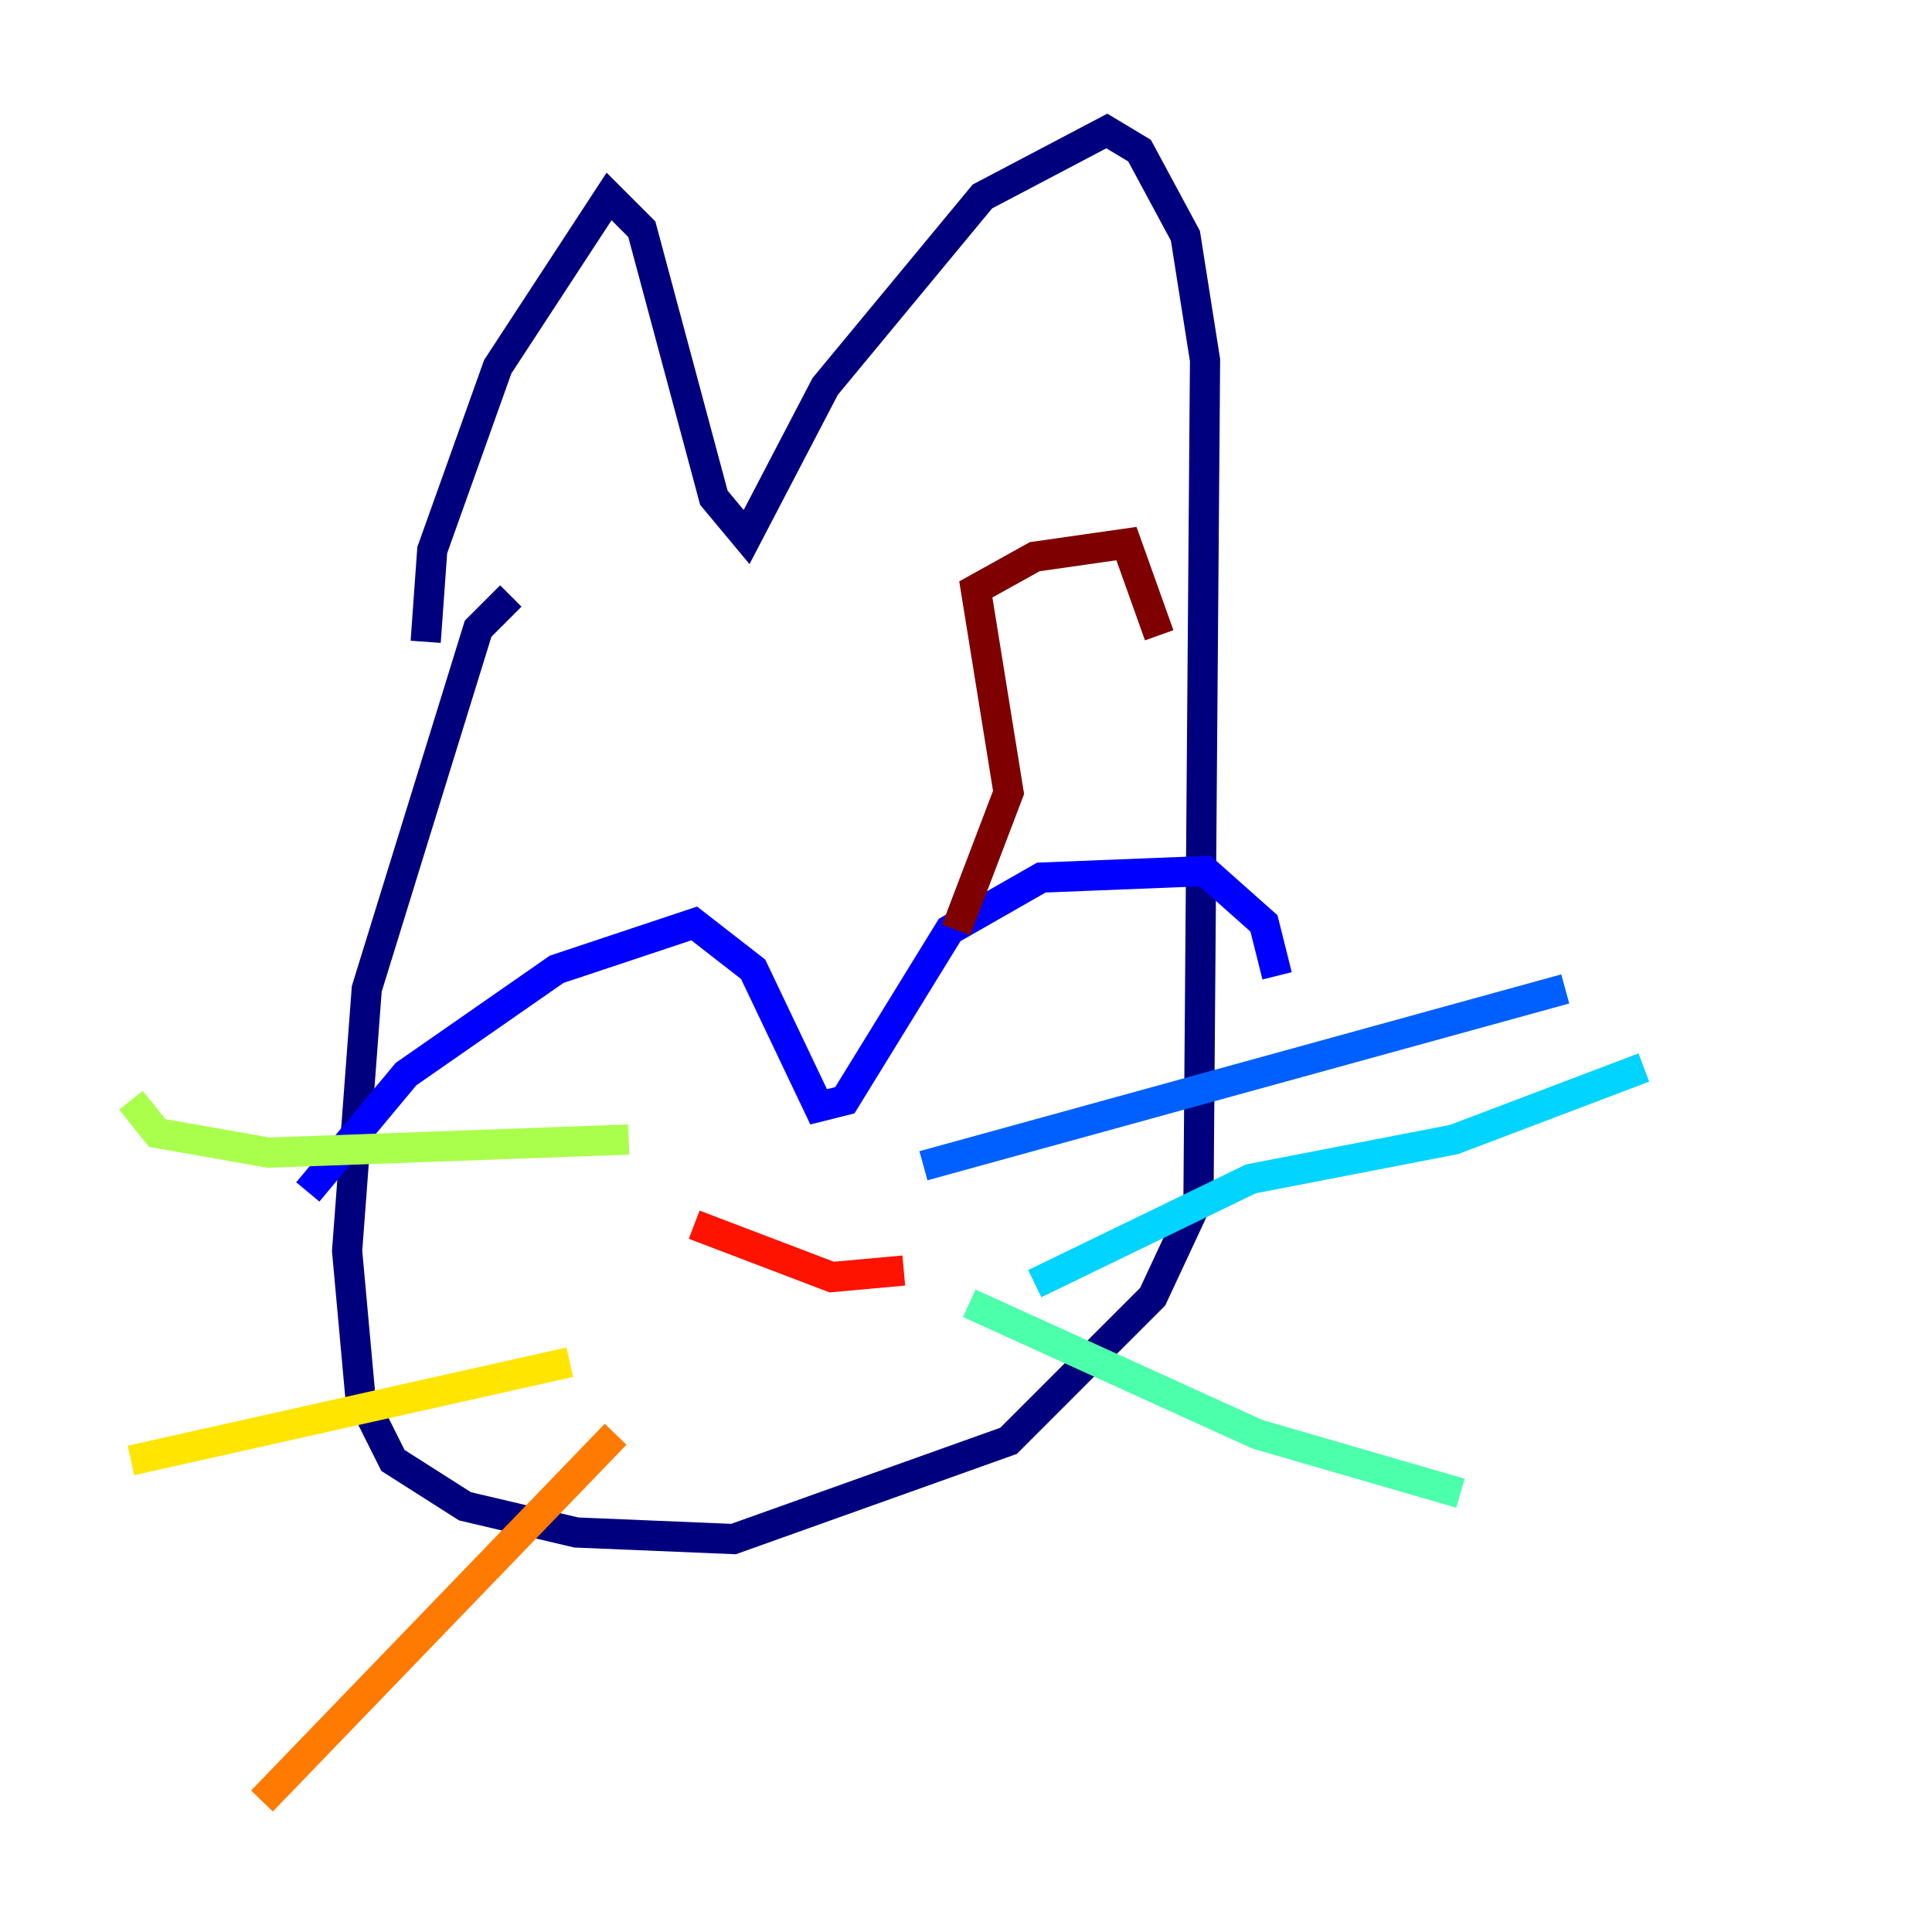 <?xml version="1.0" encoding="utf-8" ?>
<svg baseProfile="tiny" height="128" version="1.2" viewBox="0,0,128,128" width="128" xmlns="http://www.w3.org/2000/svg" xmlns:ev="http://www.w3.org/2001/xml-events" xmlns:xlink="http://www.w3.org/1999/xlink"><defs /><polyline fill="none" points="33.844,39.485 31.675,41.654 24.298,65.519 22.997,82.875 23.864,92.42 26.034,96.759 30.807,99.797 38.183,101.532 48.597,101.966 66.82,95.458 76.366,85.912 79.403,79.403 79.837,23.864 78.536,15.62 75.498,9.98 73.329,8.678 65.085,13.017 54.671,25.6 49.464,35.58 47.295,32.976 42.522,15.186 40.352,13.017 32.976,24.298 28.637,36.447 28.203,42.522" stroke="#00007f" stroke-width="2" /><polyline fill="none" points="20.393,78.969 26.902,71.159 36.881,64.217 45.993,61.18 49.898,64.217 54.237,73.329 55.973,72.895 62.915,61.614 68.99,58.142 79.837,57.709 83.742,61.18 84.61,64.651" stroke="#0000fe" stroke-width="2" /><polyline fill="none" points="61.18,77.234 103.702,65.519" stroke="#0060ff" stroke-width="2" /><polyline fill="none" points="68.556,85.044 82.875,78.102 96.325,75.498 108.909,70.725" stroke="#00d4ff" stroke-width="2" /><polyline fill="none" points="64.217,86.346 83.308,95.024 96.759,98.929" stroke="#4cffaa" stroke-width="2" /><polyline fill="none" points="41.654,75.498 17.79,76.366 10.414,75.064 8.678,72.895" stroke="#aaff4c" stroke-width="2" /><polyline fill="none" points="37.749,90.251 8.678,96.759" stroke="#ffe500" stroke-width="2" /><polyline fill="none" points="40.786,95.024 17.356,119.322" stroke="#ff7a00" stroke-width="2" /><polyline fill="none" points="45.993,81.139 55.105,84.61 59.878,84.176" stroke="#fe1200" stroke-width="2" /><polyline fill="none" points="63.349,61.614 66.82,52.502 64.651,39.051 68.556,36.881 74.63,36.014 76.8,42.088" stroke="#7f0000" stroke-width="2" /></svg>